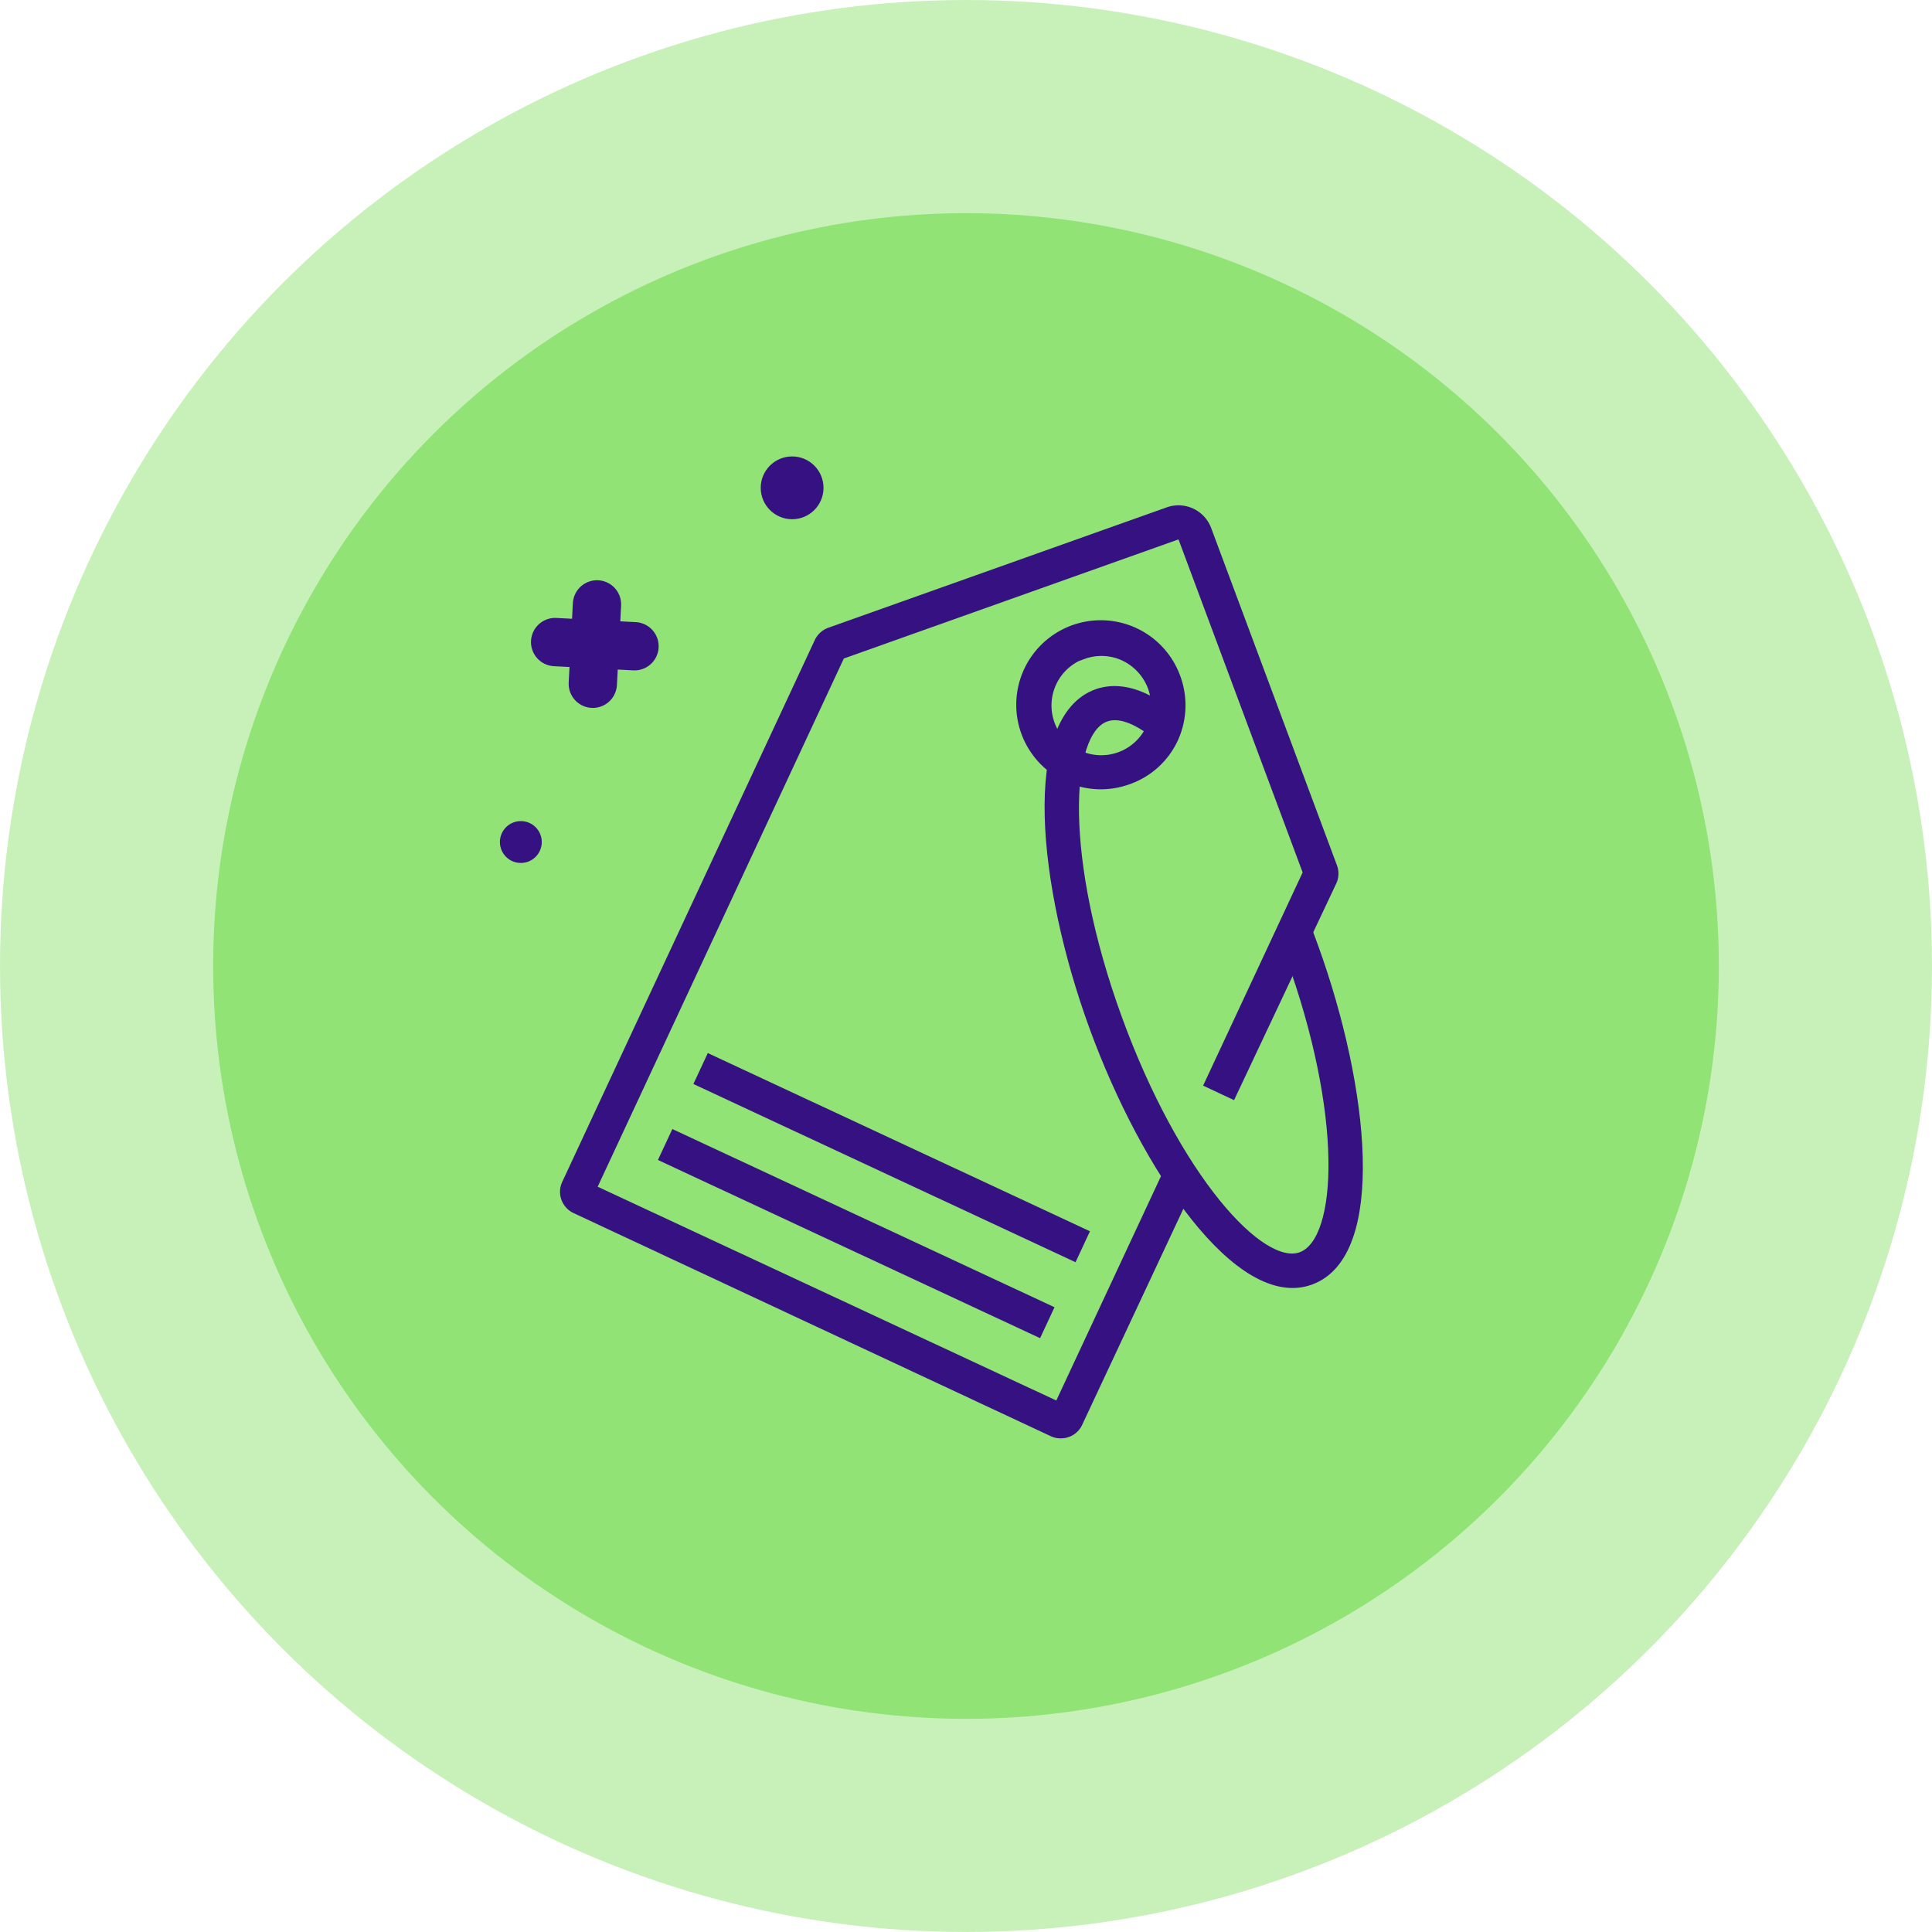 <svg xmlns="http://www.w3.org/2000/svg" viewBox="0 0 120 120"><defs><style>.cls-1{opacity:0.5;}.cls-2{fill:#91e375;}.cls-3,.cls-6,.cls-7{fill:#361181;}.cls-4,.cls-5{fill:none;}.cls-4,.cls-5,.cls-6,.cls-7{stroke:#361181;}.cls-5{stroke-linecap:round;stroke-width:3px;}.cls-6{stroke-width:0.5px;}.cls-7{stroke-width:0.5px;}</style></defs><title>Layer 7</title><g id="Layer_2" data-name="Layer 2"><g id="Layer_7" data-name="Layer 7"><g id="Group_11161" data-name="Group 11161"><g id="Group_11031" data-name="Group 11031"><g id="Group_7763" data-name="Group 7763" class="cls-1"><circle id="Ellipse_179" data-name="Ellipse 179" class="cls-2" cx="60" cy="60" r="60"/></g><g id="Group_7764" data-name="Group 7764"><circle id="Ellipse_180" data-name="Ellipse 180" class="cls-2" cx="60" cy="60" r="46.76"/></g></g><g id="Group_10440" data-name="Group 10440"><g id="Group_10432" data-name="Group 10432"><g id="Ellipse_277" data-name="Ellipse 277"><circle class="cls-3" cx="49.2" cy="30.3" r="1.95"/><circle class="cls-4" cx="49.2" cy="30.3" r="1.29"/></g><g id="Ellipse_278" data-name="Ellipse 278"><circle class="cls-3" cx="32.35" cy="52.3" r="1.3"/><circle class="cls-4" cx="32.35" cy="52.3" r="0.63"/></g><g id="Group_10427" data-name="Group 10427"><path id="Path_5123" data-name="Path 5123" class="cls-5" d="M37.08,37.54l-.26,4.93"/><path id="Path_5124" data-name="Path 5124" class="cls-5" d="M39.41,40.14l-4.93-.26"/></g><g id="Group_11238" data-name="Group 11238"><g id="Group_11176" data-name="Group 11176"><path id="Path_10733" data-name="Path 10733" class="cls-6" d="M66.35,89a1.25,1.25,0,0,1-.93,0L35.73,75.12a1.21,1.21,0,0,1-.58-1.61L50.83,39.87a1.24,1.24,0,0,1,.69-.64h0l21-7.47A1.92,1.92,0,0,1,75,32.9l7.79,20.89a1.22,1.22,0,0,1,0,.94L76.53,68l-1.47-.69L81.18,54.2,73.45,33.46a.29.29,0,0,0-.37-.18L52.23,40.7,36.79,73.83,65.73,87.32l6.85-14.68,1.47.68L67,88.37A1.19,1.19,0,0,1,66.35,89Z"/></g><g id="Group_11177" data-name="Group 11177"><path id="Path_10734" data-name="Path 10734" class="cls-6" d="M70.09,48.47a5,5,0,1,1,3-6.35,5,5,0,0,1-.17,3.79A4.93,4.93,0,0,1,70.09,48.47Zm-2.83-7.79a3.34,3.34,0,1,0,4.28,2,3.4,3.4,0,0,0-1.73-1.88,3.32,3.32,0,0,0-2.55-.1Z"/></g><g id="Group_11178" data-name="Group 11178"><path id="Path_10735" data-name="Path 10735" class="cls-6" d="M81.41,79.55C77,81.17,71.14,72.65,67.91,63.8s-4.23-19.13.21-20.75c1-.35,2.57-.38,4.77,1.43l-1,1.26C71,45,69.7,44.2,68.68,44.58c-2.52.91-2.83,8.8.76,18.66S78.33,79,80.85,78s2.83-8.81-.76-18.67l-.46-1.28,1.52-.55.47,1.27C84.84,67.66,85.86,77.93,81.41,79.55Z"/></g><g id="Group_11179" data-name="Group 11179"><rect id="Rectangle_2012" data-name="Rectangle 2012" class="cls-7" x="52.37" y="63.77" width="1.62" height="25.69" transform="translate(-38.73 92.44) rotate(-65)"/></g><g id="Group_11180" data-name="Group 11180"><rect id="Rectangle_2013" data-name="Rectangle 2013" class="cls-7" x="54.57" y="59.05" width="1.62" height="25.69" transform="translate(-33.18 91.71) rotate(-65)"/></g></g></g></g></g></g></g></svg>